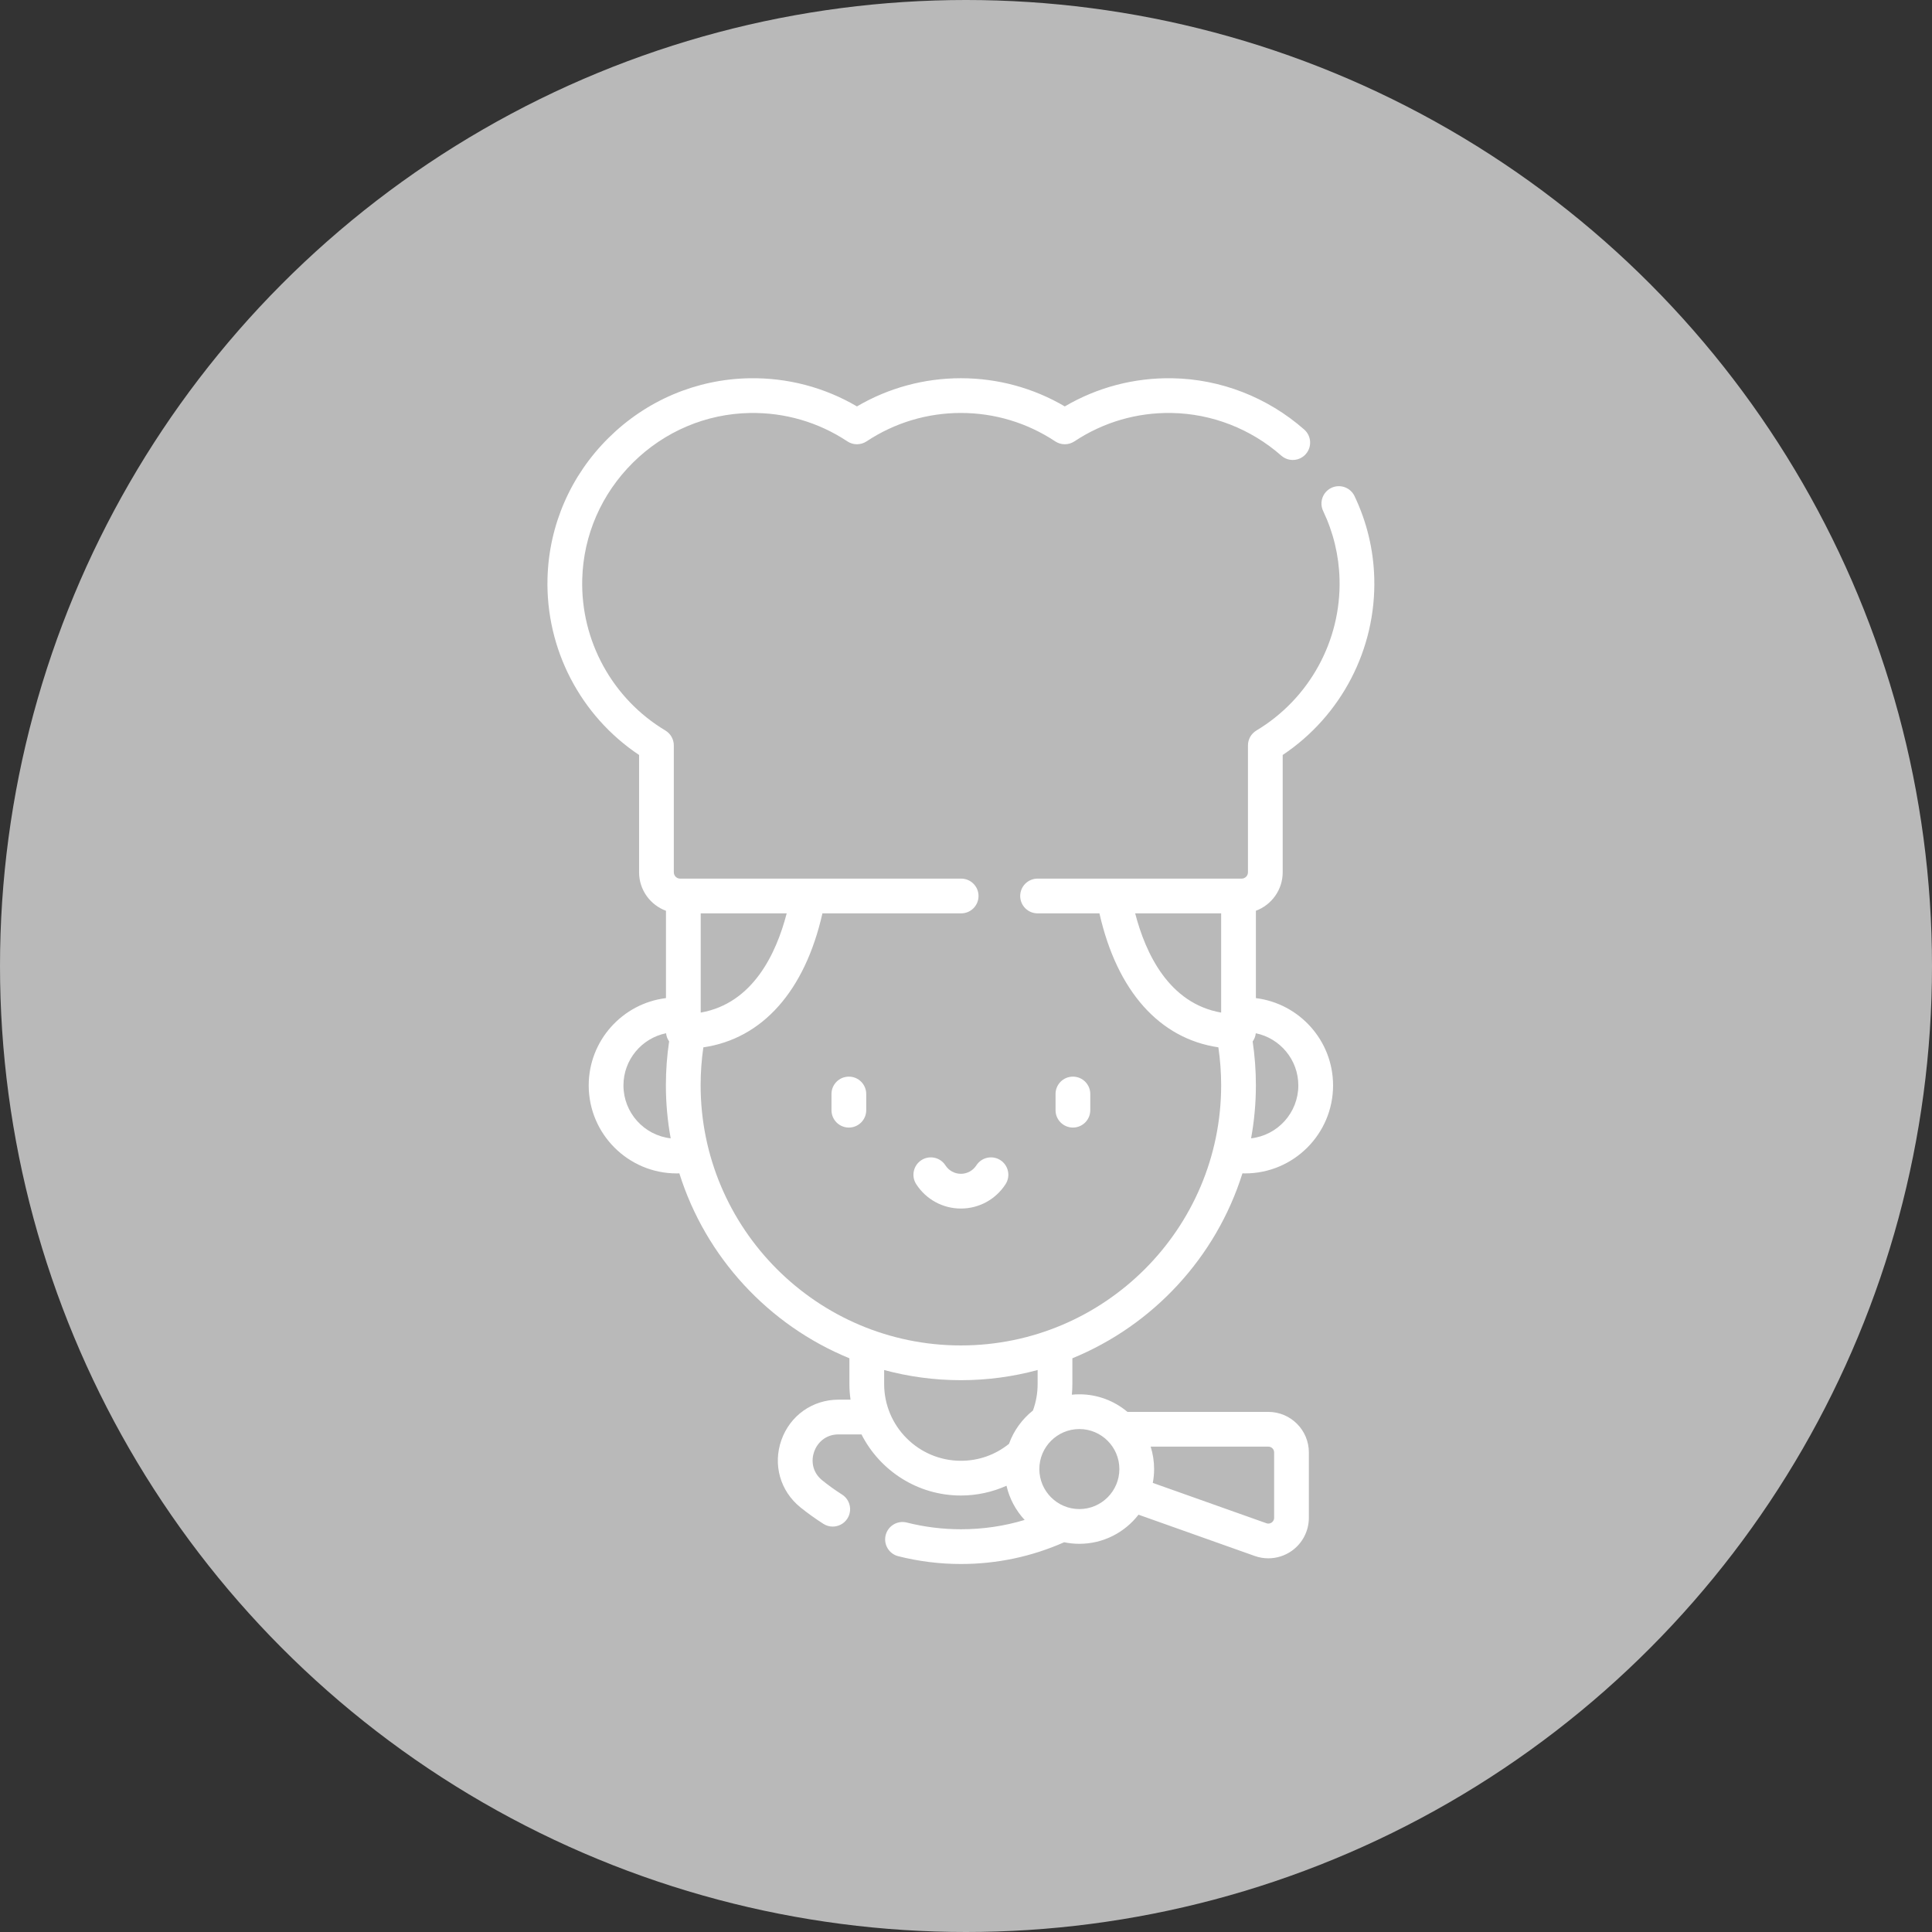 <svg width="189" height="189" viewBox="0 0 189 189" fill="none" xmlns="http://www.w3.org/2000/svg">
<rect x="0" y="0" width="189" height="189" fill="#333333" stroke="none"/>
<circle cx="94.5" cy="94.5" r="94.5" fill="#B9B9B9"/>
<g clip-path="url(#clip0_165_16)">
<path d="M104.906 132.876C112.806 129.639 118.964 122.998 121.542 114.785C121.628 114.787 121.715 114.79 121.801 114.79C126.547 114.79 130.409 110.929 130.409 106.183C130.409 101.795 127.108 98.166 122.859 97.642V89.096C124.388 88.527 125.481 87.057 125.481 85.333V73.856C131.218 70.028 134.629 63.486 134.439 56.551C134.363 53.762 133.713 51.063 132.507 48.53C132.104 47.683 131.09 47.323 130.243 47.726C129.396 48.129 129.035 49.143 129.439 49.99C130.439 52.093 130.979 54.331 131.042 56.644C131.207 62.68 128.091 68.358 122.909 71.463C122.397 71.77 122.083 72.323 122.083 72.921V85.333C122.083 85.674 121.805 85.952 121.464 85.952H101.501C100.562 85.952 99.802 86.713 99.802 87.651C99.802 88.59 100.562 89.35 101.501 89.35H107.554C109.272 96.948 113.423 101.604 119.189 102.456C119.367 103.677 119.461 104.918 119.461 106.158C119.461 120.197 108.039 131.619 94 131.619C79.961 131.619 68.539 120.198 68.539 106.158C68.539 104.919 68.63 103.679 68.807 102.458C74.58 101.612 78.736 96.954 80.455 89.351H94.026C94.965 89.351 95.726 88.59 95.726 87.651C95.726 86.713 94.965 85.952 94.026 85.952H66.536C66.195 85.952 65.917 85.674 65.917 85.333V72.921C65.917 72.324 65.603 71.77 65.091 71.463C59.909 68.358 56.793 62.68 56.958 56.644C57.076 52.35 58.84 48.304 61.925 45.251C65.01 42.198 69.075 40.475 73.371 40.401C76.773 40.342 80.068 41.302 82.894 43.177C83.464 43.554 84.204 43.554 84.773 43.177C87.513 41.359 90.704 40.398 94 40.398C97.296 40.398 100.487 41.359 103.227 43.177C103.796 43.554 104.536 43.554 105.106 43.177C107.932 41.302 111.234 40.336 114.629 40.401C118.557 40.469 122.362 41.951 125.344 44.574C126.048 45.193 127.122 45.125 127.742 44.42C128.362 43.715 128.293 42.642 127.588 42.022C124.002 38.868 119.421 37.085 114.688 37.003C110.965 36.94 107.349 37.888 104.166 39.758C101.088 37.95 97.596 37 94 37C90.404 37 86.912 37.95 83.834 39.758C80.65 37.888 77.029 36.94 73.312 37.003C68.137 37.093 63.244 39.164 59.534 42.835C55.824 46.507 53.703 51.378 53.561 56.551C53.371 63.486 56.782 70.028 62.519 73.856V85.333C62.519 87.061 63.617 88.532 65.149 89.099V97.641C60.897 98.161 57.591 101.792 57.591 106.183C57.591 110.929 61.453 114.791 66.199 114.791C66.285 114.791 66.371 114.788 66.458 114.785C69.036 122.998 75.194 129.639 83.094 132.876V135.395C83.094 135.913 83.133 136.423 83.204 136.923H82.032C79.484 136.923 77.29 138.476 76.44 140.88C75.593 143.278 76.323 145.861 78.3 147.458C78.996 148.019 79.752 148.563 80.548 149.071C80.832 149.253 81.148 149.339 81.462 149.339C82.022 149.339 82.571 149.062 82.895 148.556C83.4 147.765 83.17 146.714 82.379 146.209C81.688 145.767 81.034 145.298 80.436 144.814C79.414 143.989 79.357 142.826 79.645 142.012C79.933 141.195 80.712 140.322 82.032 140.322H84.275C86.078 143.866 89.759 146.301 94 146.301C95.543 146.301 97.067 145.969 98.462 145.345C98.753 146.618 99.377 147.765 100.238 148.69C98.228 149.296 96.14 149.602 94 149.602C92.219 149.602 90.437 149.381 88.704 148.944C87.795 148.714 86.871 149.266 86.641 150.176C86.412 151.086 86.964 152.01 87.874 152.239C89.878 152.744 91.939 153 94 153C97.517 153 100.913 152.283 104.101 150.873C104.582 150.973 105.079 151.025 105.589 151.025C107.941 151.025 110.037 149.907 111.375 148.176L122.749 152.215C123.18 152.369 123.629 152.444 124.075 152.444C124.884 152.444 125.686 152.196 126.363 151.718C127.414 150.976 128.041 149.766 128.041 148.479V142.085C128.041 139.899 126.263 138.12 124.076 138.12H110.293C109.021 137.048 107.379 136.4 105.589 136.4C105.341 136.4 105.097 136.412 104.856 136.437C104.888 136.092 104.906 135.744 104.906 135.395V132.876H104.906ZM127.01 106.183C127.01 108.856 124.985 111.065 122.389 111.358C122.697 109.671 122.859 107.933 122.859 106.158C122.859 104.727 122.752 103.294 122.543 101.885C122.708 101.653 122.818 101.378 122.85 101.08C125.221 101.566 127.01 103.669 127.01 106.183ZM111.05 89.351H119.461V99.057C114.345 98.164 112.063 93.259 111.05 89.351ZM68.548 99.057V89.351H76.959C75.946 93.26 73.664 98.164 68.548 99.057ZM60.99 106.183C60.99 103.666 62.783 101.561 65.159 101.078C65.189 101.373 65.296 101.645 65.458 101.875C65.248 103.288 65.141 104.724 65.141 106.158C65.141 107.933 65.302 109.67 65.611 111.358C63.014 111.065 60.99 108.856 60.99 106.183ZM124.643 142.084V148.479C124.643 148.734 124.493 148.878 124.403 148.942C124.313 149.005 124.127 149.098 123.887 149.012L112.774 145.066C112.857 144.627 112.902 144.175 112.902 143.712C112.902 142.948 112.783 142.211 112.565 141.518H124.077C124.389 141.518 124.643 141.772 124.643 142.084ZM109.503 143.712C109.503 145.871 107.747 147.627 105.589 147.627C103.431 147.627 101.675 145.871 101.675 143.712C101.675 141.554 103.431 139.798 105.589 139.798C107.747 139.798 109.503 141.554 109.503 143.712ZM98.706 141.244C97.36 142.329 95.733 142.902 94 142.902C89.86 142.902 86.493 139.534 86.493 135.394V134.025C88.888 134.671 91.404 135.018 94 135.018C96.596 135.018 99.112 134.671 101.507 134.025V135.394C101.507 136.287 101.352 137.159 101.047 137.987C99.991 138.827 99.171 139.951 98.706 141.244Z" fill="white"/>
<path d="M95.516 113.999C95.18 114.519 94.614 114.829 94 114.829C93.387 114.829 92.82 114.519 92.485 113.999C91.976 113.211 90.924 112.984 90.136 113.493C89.347 114.003 89.121 115.054 89.63 115.843C90.594 117.336 92.228 118.227 94.001 118.227C95.773 118.227 97.407 117.336 98.371 115.843C98.88 115.054 98.653 114.003 97.865 113.493C97.076 112.984 96.025 113.211 95.516 113.999Z" fill="white"/>
<path d="M106.658 108.605V107.022C106.658 106.083 105.898 105.323 104.959 105.323C104.021 105.323 103.26 106.083 103.26 107.022V108.605C103.26 109.544 104.021 110.305 104.959 110.305C105.898 110.305 106.658 109.544 106.658 108.605Z" fill="white"/>
<path d="M81.341 107.022V108.605C81.341 109.544 82.102 110.305 83.041 110.305C83.979 110.305 84.74 109.544 84.74 108.605V107.022C84.74 106.083 83.979 105.323 83.041 105.323C82.102 105.323 81.341 106.083 81.341 107.022Z" fill="white"/>
</g>
<defs>
<clipPath id="clip0_165_16">
<rect width="116" height="116" fill="white" transform="translate(36 37)"/>
</clipPath>
</defs>
</svg>
